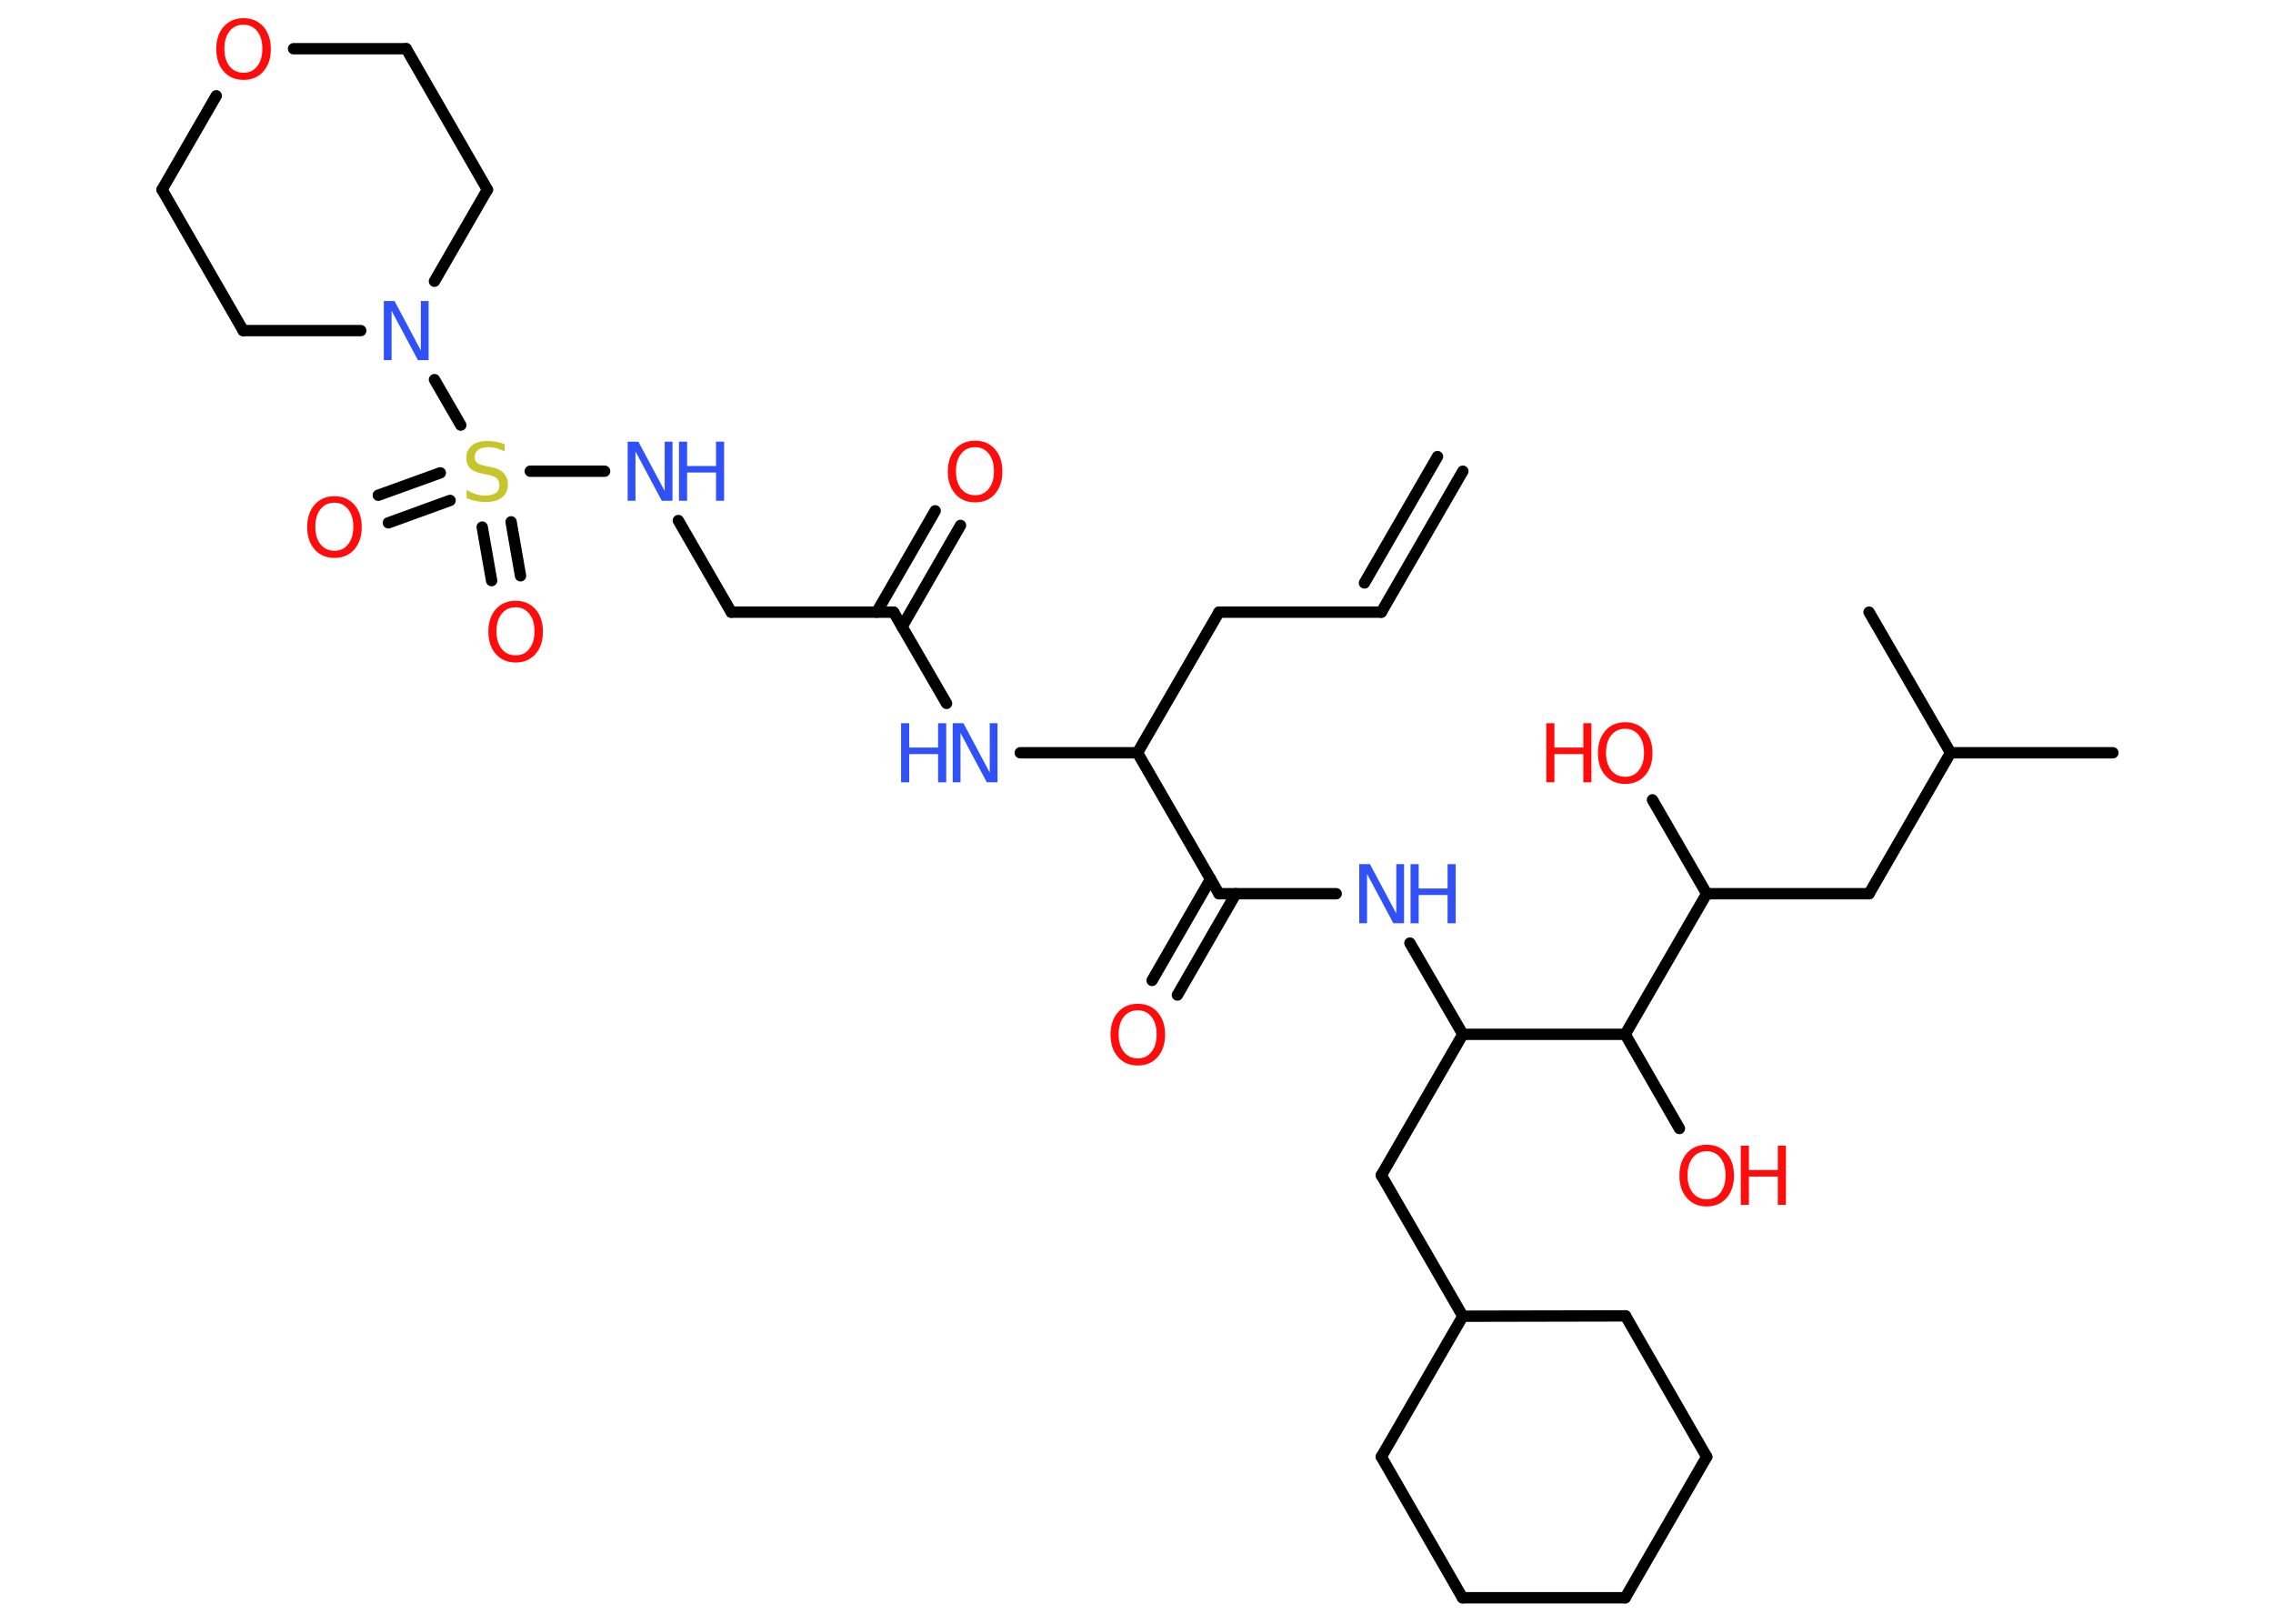 <?xml version='1.0' encoding='UTF-8'?>
<!DOCTYPE svg PUBLIC "-//W3C//DTD SVG 1.1//EN" "http://www.w3.org/Graphics/SVG/1.1/DTD/svg11.dtd">
<svg version='1.2' xmlns='http://www.w3.org/2000/svg' xmlns:xlink='http://www.w3.org/1999/xlink' width='70.0mm' height='50.0mm' viewBox='0 0 70.0 50.0'>
  <desc>Generated by the Chemistry Development Kit (http://github.com/cdk)</desc>
  <g stroke-linecap='round' stroke-linejoin='round' stroke='#000000' stroke-width='.35' fill='#FF0D0D'>
    <rect x='.0' y='.0' width='70.0' height='50.0' fill='#FFFFFF' stroke='none'/>
    <g id='mol1' class='mol'>
      <g id='mol1bnd1' class='bond'>
        <line x1='42.54' y1='18.85' x2='45.05' y2='14.51'/>
        <line x1='42.02' y1='17.95' x2='44.27' y2='14.06'/>
      </g>
      <line id='mol1bnd2' class='bond' x1='42.54' y1='18.85' x2='37.54' y2='18.85'/>
      <line id='mol1bnd3' class='bond' x1='37.54' y1='18.85' x2='35.03' y2='23.18'/>
      <line id='mol1bnd4' class='bond' x1='35.03' y1='23.18' x2='31.42' y2='23.18'/>
      <line id='mol1bnd5' class='bond' x1='29.15' y1='21.66' x2='27.52' y2='18.85'/>
      <g id='mol1bnd6' class='bond'>
        <line x1='27.0' y1='18.85' x2='28.8' y2='15.73'/>
        <line x1='27.78' y1='19.3' x2='29.58' y2='16.18'/>
      </g>
      <line id='mol1bnd7' class='bond' x1='27.52' y1='18.85' x2='22.52' y2='18.85'/>
      <line id='mol1bnd8' class='bond' x1='22.52' y1='18.85' x2='20.89' y2='16.03'/>
      <line id='mol1bnd9' class='bond' x1='18.62' y1='14.51' x2='16.33' y2='14.51'/>
      <g id='mol1bnd10' class='bond'>
        <line x1='13.86' y1='15.41' x2='11.96' y2='16.1'/>
        <line x1='13.56' y1='14.56' x2='11.65' y2='15.25'/>
      </g>
      <g id='mol1bnd11' class='bond'>
        <line x1='15.74' y1='16.07' x2='16.03' y2='17.73'/>
        <line x1='14.85' y1='16.23' x2='15.14' y2='17.88'/>
      </g>
      <line id='mol1bnd12' class='bond' x1='14.19' y1='13.09' x2='13.38' y2='11.69'/>
      <line id='mol1bnd13' class='bond' x1='11.11' y1='10.18' x2='7.49' y2='10.18'/>
      <line id='mol1bnd14' class='bond' x1='7.49' y1='10.18' x2='4.99' y2='5.84'/>
      <line id='mol1bnd15' class='bond' x1='4.99' y1='5.84' x2='6.66' y2='2.95'/>
      <line id='mol1bnd16' class='bond' x1='9.04' y1='1.5' x2='12.51' y2='1.5'/>
      <line id='mol1bnd17' class='bond' x1='12.51' y1='1.5' x2='15.01' y2='5.84'/>
      <line id='mol1bnd18' class='bond' x1='13.38' y1='8.66' x2='15.01' y2='5.84'/>
      <line id='mol1bnd19' class='bond' x1='35.03' y1='23.18' x2='37.54' y2='27.52'/>
      <g id='mol1bnd20' class='bond'>
        <line x1='38.06' y1='27.52' x2='36.26' y2='30.64'/>
        <line x1='37.28' y1='27.07' x2='35.48' y2='30.19'/>
      </g>
      <line id='mol1bnd21' class='bond' x1='37.54' y1='27.52' x2='41.15' y2='27.52'/>
      <line id='mol1bnd22' class='bond' x1='43.42' y1='29.04' x2='45.05' y2='31.85'/>
      <line id='mol1bnd23' class='bond' x1='45.05' y1='31.85' x2='42.54' y2='36.19'/>
      <line id='mol1bnd24' class='bond' x1='42.54' y1='36.19' x2='45.05' y2='40.53'/>
      <line id='mol1bnd25' class='bond' x1='45.05' y1='40.53' x2='50.06' y2='40.52'/>
      <line id='mol1bnd26' class='bond' x1='50.06' y1='40.52' x2='52.56' y2='44.86'/>
      <line id='mol1bnd27' class='bond' x1='52.56' y1='44.86' x2='50.05' y2='49.2'/>
      <line id='mol1bnd28' class='bond' x1='50.05' y1='49.2' x2='45.04' y2='49.2'/>
      <line id='mol1bnd29' class='bond' x1='45.04' y1='49.2' x2='42.54' y2='44.86'/>
      <line id='mol1bnd30' class='bond' x1='45.05' y1='40.53' x2='42.54' y2='44.86'/>
      <line id='mol1bnd31' class='bond' x1='45.05' y1='31.85' x2='50.05' y2='31.85'/>
      <line id='mol1bnd32' class='bond' x1='50.05' y1='31.85' x2='51.72' y2='34.75'/>
      <line id='mol1bnd33' class='bond' x1='50.05' y1='31.85' x2='52.56' y2='27.52'/>
      <line id='mol1bnd34' class='bond' x1='52.56' y1='27.52' x2='50.89' y2='24.63'/>
      <line id='mol1bnd35' class='bond' x1='52.56' y1='27.52' x2='57.56' y2='27.52'/>
      <line id='mol1bnd36' class='bond' x1='57.56' y1='27.52' x2='60.07' y2='23.18'/>
      <line id='mol1bnd37' class='bond' x1='60.07' y1='23.18' x2='65.07' y2='23.18'/>
      <line id='mol1bnd38' class='bond' x1='60.07' y1='23.18' x2='57.56' y2='18.85'/>
      <g id='mol1atm5' class='atom'>
        <path d='M29.34 22.27h.33l.81 1.52v-1.52h.24v1.82h-.33l-.81 -1.52v1.52h-.24v-1.82z' stroke='none' fill='#3050F8'/>
        <path d='M27.75 22.27h.25v.75h.89v-.75h.25v1.82h-.25v-.87h-.89v.87h-.25v-1.82z' stroke='none' fill='#3050F8'/>
      </g>
      <path id='mol1atm7' class='atom' d='M30.03 13.77q-.27 .0 -.43 .2q-.16 .2 -.16 .54q.0 .34 .16 .54q.16 .2 .43 .2q.27 .0 .42 -.2q.16 -.2 .16 -.54q.0 -.34 -.16 -.54q-.16 -.2 -.42 -.2zM30.03 13.57q.38 .0 .61 .26q.23 .26 .23 .69q.0 .43 -.23 .69q-.23 .26 -.61 .26q-.38 .0 -.61 -.26q-.23 -.26 -.23 -.69q.0 -.43 .23 -.69q.23 -.26 .61 -.26z' stroke='none'/>
      <g id='mol1atm9' class='atom'>
        <path d='M19.33 13.6h.33l.81 1.52v-1.52h.24v1.82h-.33l-.81 -1.52v1.52h-.24v-1.82z' stroke='none' fill='#3050F8'/>
        <path d='M20.91 13.6h.25v.75h.89v-.75h.25v1.82h-.25v-.87h-.89v.87h-.25v-1.82z' stroke='none' fill='#3050F8'/>
      </g>
      <path id='mol1atm10' class='atom' d='M15.54 13.66v.24q-.14 -.07 -.26 -.1q-.12 -.03 -.24 -.03q-.2 .0 -.31 .08q-.11 .08 -.11 .22q.0 .12 .07 .18q.07 .06 .27 .1l.15 .03q.27 .05 .4 .19q.13 .13 .13 .35q.0 .26 -.18 .4q-.18 .14 -.52 .14q-.13 .0 -.27 -.03q-.15 -.03 -.3 -.09v-.25q.15 .08 .29 .13q.14 .04 .28 .04q.21 .0 .33 -.08q.11 -.08 .11 -.24q.0 -.13 -.08 -.21q-.08 -.07 -.27 -.11l-.15 -.03q-.28 -.05 -.4 -.17q-.12 -.12 -.12 -.32q.0 -.24 .17 -.38q.17 -.14 .47 -.14q.13 .0 .26 .02q.13 .02 .27 .07z' stroke='none' fill='#C6C62C'/>
      <path id='mol1atm11' class='atom' d='M10.3 15.48q-.27 .0 -.43 .2q-.16 .2 -.16 .54q.0 .34 .16 .54q.16 .2 .43 .2q.27 .0 .42 -.2q.16 -.2 .16 -.54q.0 -.34 -.16 -.54q-.16 -.2 -.42 -.2zM10.3 15.28q.38 .0 .61 .26q.23 .26 .23 .69q.0 .43 -.23 .69q-.23 .26 -.61 .26q-.38 .0 -.61 -.26q-.23 -.26 -.23 -.69q.0 -.43 .23 -.69q.23 -.26 .61 -.26z' stroke='none'/>
      <path id='mol1atm12' class='atom' d='M15.88 18.7q-.27 .0 -.43 .2q-.16 .2 -.16 .54q.0 .34 .16 .54q.16 .2 .43 .2q.27 .0 .42 -.2q.16 -.2 .16 -.54q.0 -.34 -.16 -.54q-.16 -.2 -.42 -.2zM15.88 18.5q.38 .0 .61 .26q.23 .26 .23 .69q.0 .43 -.23 .69q-.23 .26 -.61 .26q-.38 .0 -.61 -.26q-.23 -.26 -.23 -.69q.0 -.43 .23 -.69q.23 -.26 .61 -.26z' stroke='none'/>
      <path id='mol1atm13' class='atom' d='M11.82 9.27h.33l.81 1.52v-1.52h.24v1.82h-.33l-.81 -1.52v1.52h-.24v-1.82z' stroke='none' fill='#3050F8'/>
      <path id='mol1atm16' class='atom' d='M7.5 .76q-.27 .0 -.43 .2q-.16 .2 -.16 .54q.0 .34 .16 .54q.16 .2 .43 .2q.27 .0 .42 -.2q.16 -.2 .16 -.54q.0 -.34 -.16 -.54q-.16 -.2 -.42 -.2zM7.5 .56q.38 .0 .61 .26q.23 .26 .23 .69q.0 .43 -.23 .69q-.23 .26 -.61 .26q-.38 .0 -.61 -.26q-.23 -.26 -.23 -.69q.0 -.43 .23 -.69q.23 -.26 .61 -.26z' stroke='none'/>
      <path id='mol1atm20' class='atom' d='M35.04 31.11q-.27 .0 -.43 .2q-.16 .2 -.16 .54q.0 .34 .16 .54q.16 .2 .43 .2q.27 .0 .42 -.2q.16 -.2 .16 -.54q.0 -.34 -.16 -.54q-.16 -.2 -.42 -.2zM35.04 30.91q.38 .0 .61 .26q.23 .26 .23 .69q.0 .43 -.23 .69q-.23 .26 -.61 .26q-.38 .0 -.61 -.26q-.23 -.26 -.23 -.69q.0 -.43 .23 -.69q.23 -.26 .61 -.26z' stroke='none'/>
      <g id='mol1atm21' class='atom'>
        <path d='M41.86 26.61h.33l.81 1.52v-1.52h.24v1.82h-.33l-.81 -1.52v1.52h-.24v-1.82z' stroke='none' fill='#3050F8'/>
        <path d='M43.44 26.61h.25v.75h.89v-.75h.25v1.82h-.25v-.87h-.89v.87h-.25v-1.82z' stroke='none' fill='#3050F8'/>
      </g>
      <g id='mol1atm31' class='atom'>
        <path d='M52.56 35.45q-.27 .0 -.43 .2q-.16 .2 -.16 .54q.0 .34 .16 .54q.16 .2 .43 .2q.27 .0 .42 -.2q.16 -.2 .16 -.54q.0 -.34 -.16 -.54q-.16 -.2 -.42 -.2zM52.56 35.25q.38 .0 .61 .26q.23 .26 .23 .69q.0 .43 -.23 .69q-.23 .26 -.61 .26q-.38 .0 -.61 -.26q-.23 -.26 -.23 -.69q.0 -.43 .23 -.69q.23 -.26 .61 -.26z' stroke='none'/>
        <path d='M53.61 35.28h.25v.75h.89v-.75h.25v1.82h-.25v-.87h-.89v.87h-.25v-1.82z' stroke='none'/>
      </g>
      <g id='mol1atm33' class='atom'>
        <path d='M50.05 22.44q-.27 .0 -.43 .2q-.16 .2 -.16 .54q.0 .34 .16 .54q.16 .2 .43 .2q.27 .0 .42 -.2q.16 -.2 .16 -.54q.0 -.34 -.16 -.54q-.16 -.2 -.42 -.2zM50.05 22.24q.38 .0 .61 .26q.23 .26 .23 .69q.0 .43 -.23 .69q-.23 .26 -.61 .26q-.38 .0 -.61 -.26q-.23 -.26 -.23 -.69q.0 -.43 .23 -.69q.23 -.26 .61 -.26z' stroke='none'/>
        <path d='M47.62 22.27h.25v.75h.89v-.75h.25v1.82h-.25v-.87h-.89v.87h-.25v-1.82z' stroke='none'/>
      </g>
    </g>
  </g>
</svg>
